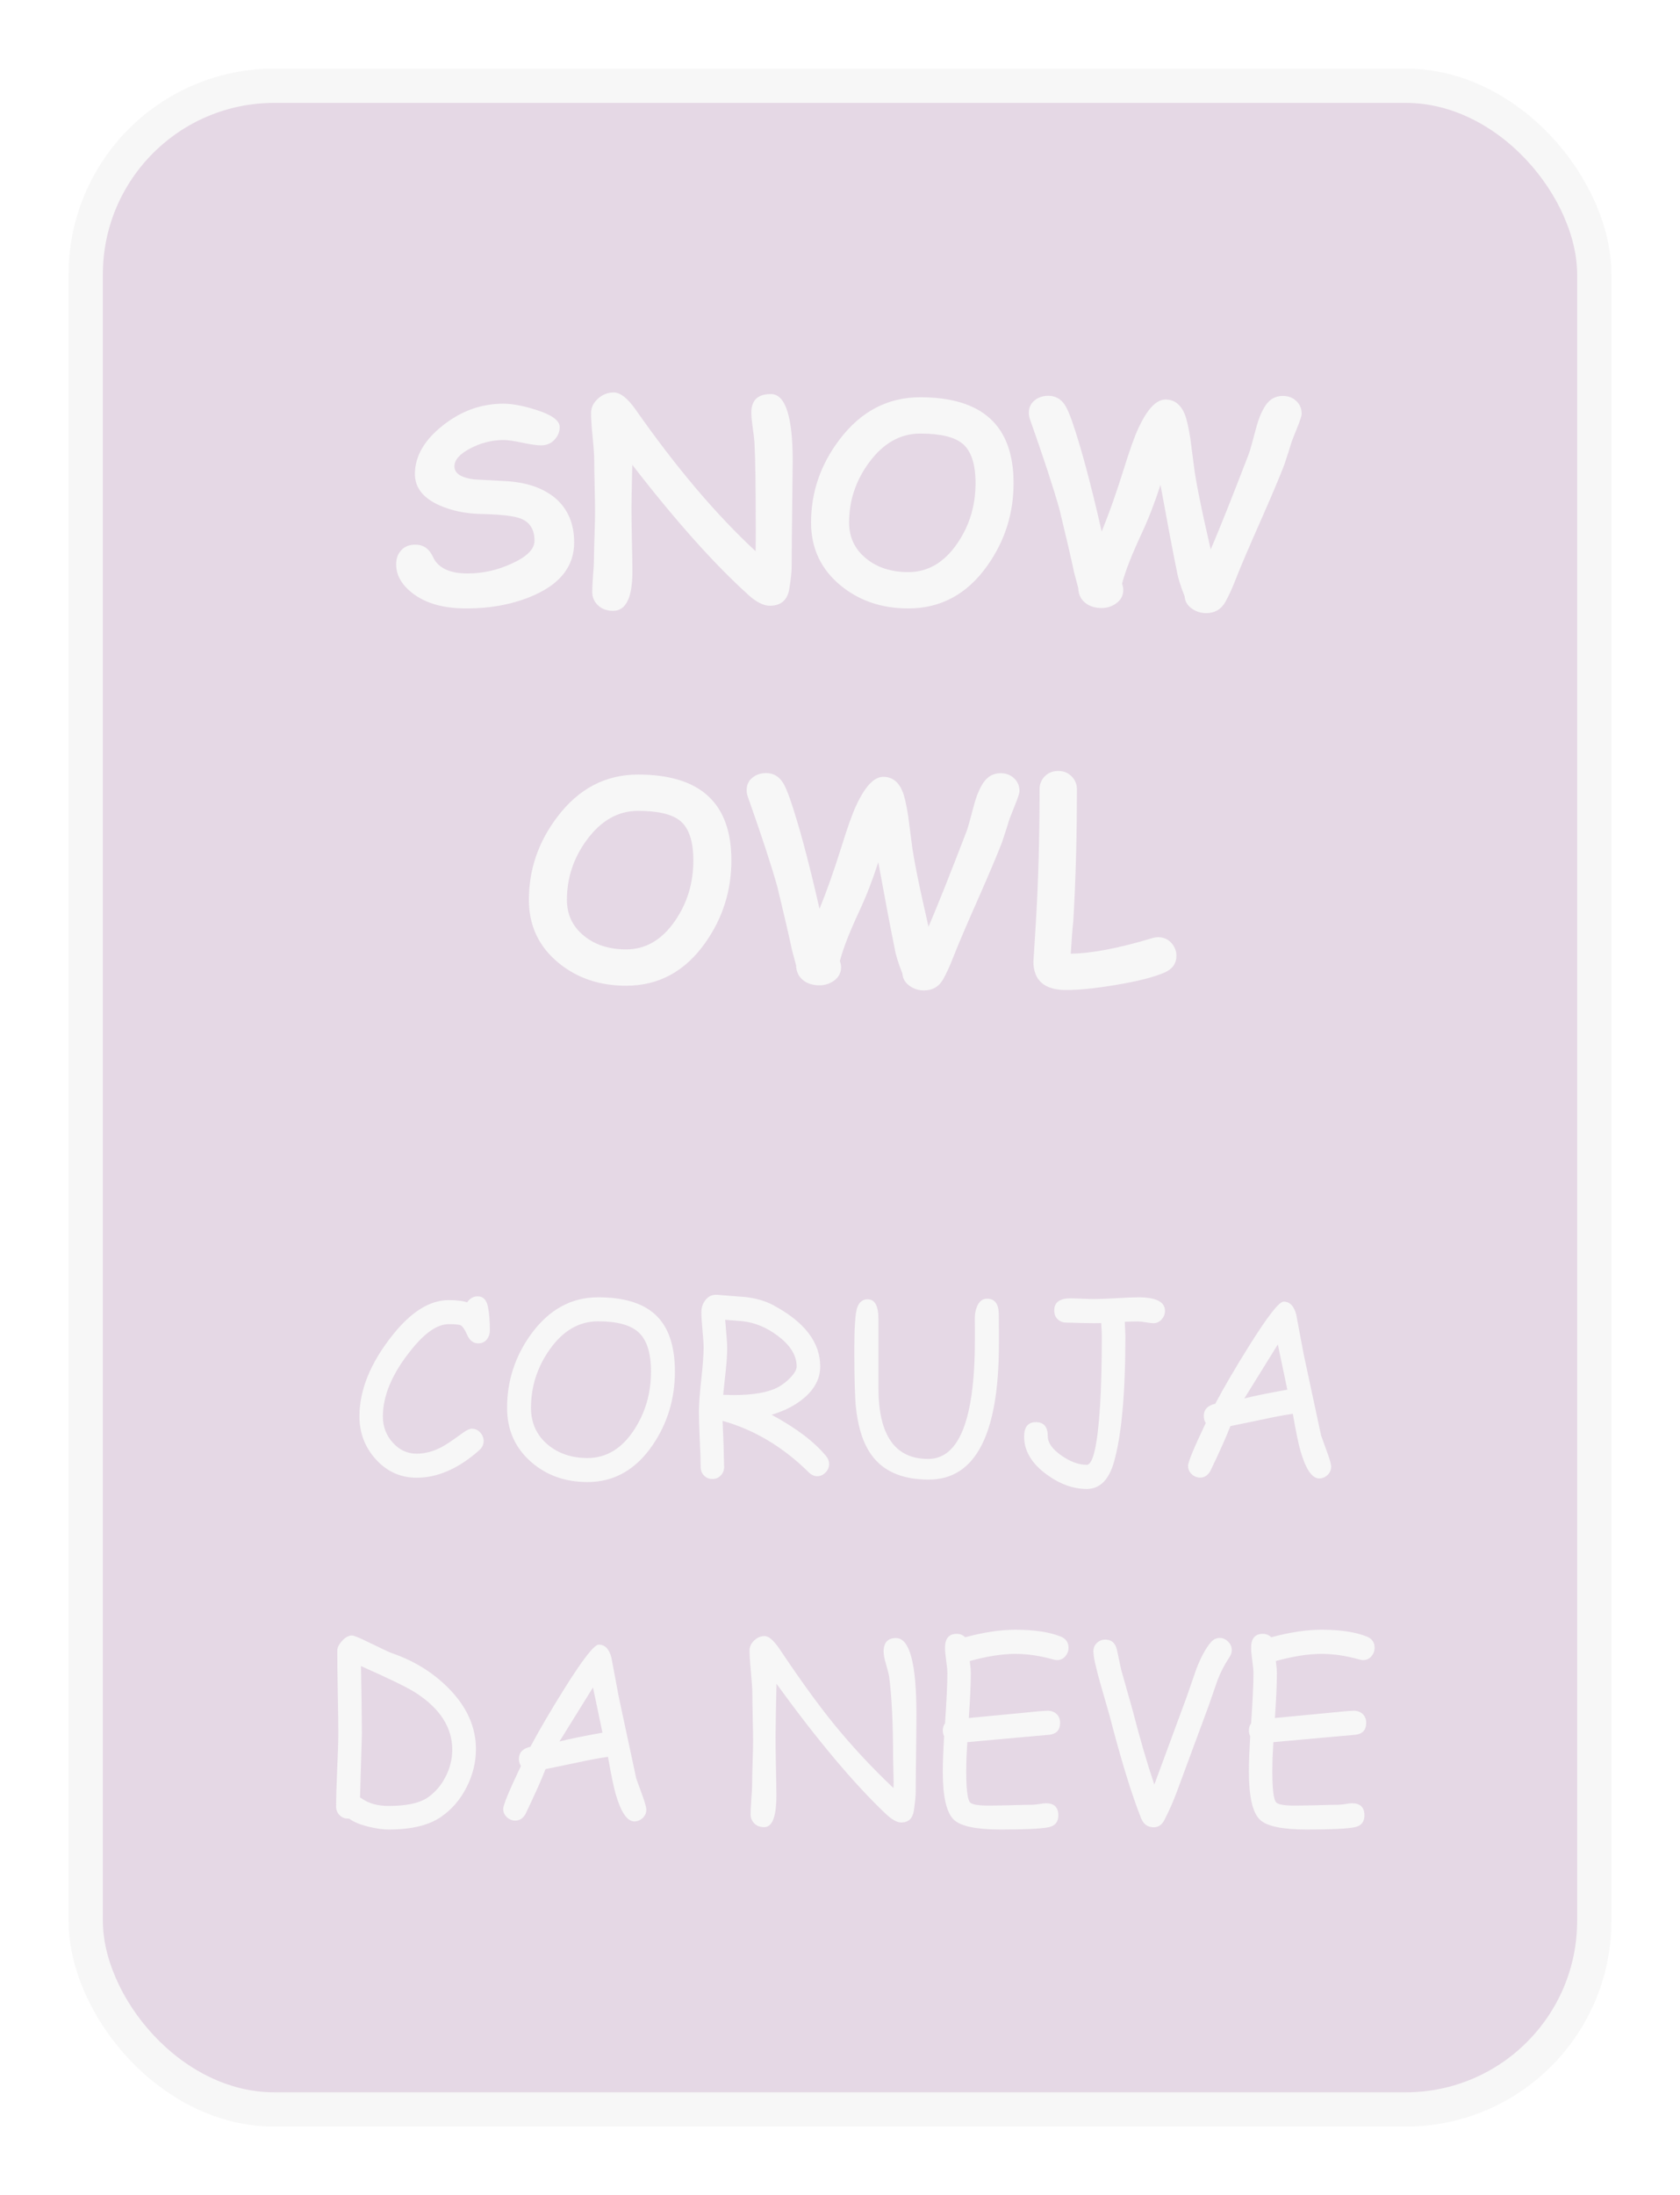 <svg width="98" height="128" viewBox="0 0 98 128" fill="none" xmlns="http://www.w3.org/2000/svg">
<g filter="url(#filter0_d_450_157)">
<rect x="5" y="1" width="88" height="118" rx="11" fill="#E5D8E5" stroke="#F7F7F7" stroke-width="2"/>
<path d="M27.195 31.477C25.872 31.477 24.831 31.182 24.07 30.594C23.43 30.104 23.109 29.539 23.109 28.898C23.109 28.57 23.208 28.299 23.406 28.086C23.604 27.867 23.878 27.758 24.227 27.758C24.695 27.758 25.039 27.997 25.258 28.477C25.555 29.117 26.227 29.438 27.273 29.438C28.169 29.438 29.037 29.242 29.875 28.852C30.745 28.451 31.18 28.01 31.18 27.531C31.18 26.875 30.909 26.443 30.367 26.234C29.982 26.083 29.208 25.995 28.047 25.969C27.146 25.948 26.338 25.779 25.625 25.461C24.662 25.029 24.188 24.409 24.203 23.602C24.219 22.586 24.76 21.656 25.828 20.812C26.896 19.963 28.073 19.539 29.359 19.539C29.87 19.539 30.5 19.656 31.25 19.891C32.182 20.182 32.648 20.518 32.648 20.898C32.648 21.169 32.555 21.409 32.367 21.617C32.159 21.852 31.891 21.969 31.562 21.969C31.318 21.969 30.951 21.917 30.461 21.812C29.977 21.708 29.609 21.656 29.359 21.656C28.688 21.662 28.049 21.823 27.445 22.141C26.82 22.463 26.508 22.815 26.508 23.195C26.508 23.393 26.602 23.557 26.789 23.688C26.982 23.812 27.268 23.901 27.648 23.953C28.315 23.99 28.979 24.026 29.641 24.062C30.797 24.151 31.711 24.477 32.383 25.039C33.122 25.664 33.492 26.529 33.492 27.633C33.492 28.977 32.727 29.995 31.195 30.688C30.029 31.213 28.695 31.477 27.195 31.477ZM46.18 29.078C46.18 29.338 46.135 29.75 46.047 30.312C45.943 30.984 45.562 31.32 44.906 31.32C44.542 31.32 44.13 31.115 43.672 30.703C41.667 28.896 39.404 26.362 36.883 23.102C36.852 24.456 36.836 25.287 36.836 25.594C36.836 26.005 36.844 26.625 36.859 27.453C36.88 28.281 36.891 28.901 36.891 29.312C36.891 30.849 36.516 31.617 35.766 31.617C35.385 31.617 35.081 31.5 34.852 31.266C34.648 31.057 34.547 30.805 34.547 30.508C34.547 30.299 34.562 29.984 34.594 29.562C34.63 29.141 34.648 28.826 34.648 28.617C34.648 28.31 34.659 27.849 34.68 27.234C34.7 26.62 34.711 26.159 34.711 25.852C34.711 25.523 34.703 25.029 34.688 24.367C34.672 23.706 34.664 23.211 34.664 22.883C34.664 22.57 34.633 22.104 34.57 21.484C34.508 20.865 34.477 20.398 34.477 20.086C34.477 19.773 34.609 19.495 34.875 19.25C35.146 19.005 35.453 18.883 35.797 18.883C36.182 18.883 36.609 19.216 37.078 19.883C39.443 23.258 41.776 26.01 44.078 28.141C44.083 27.974 44.086 27.578 44.086 26.953C44.086 24.385 44.06 22.654 44.008 21.758C43.997 21.607 43.964 21.326 43.906 20.914C43.854 20.549 43.828 20.263 43.828 20.055C43.828 19.336 44.208 18.977 44.969 18.977C45.818 18.977 46.242 20.287 46.242 22.906C46.242 22.963 46.237 23.375 46.227 24.141C46.195 26.787 46.18 28.432 46.18 29.078ZM52.984 31.477C51.443 31.477 50.13 31.034 49.047 30.148C47.891 29.201 47.312 27.974 47.312 26.469C47.312 24.698 47.867 23.083 48.977 21.625C50.221 19.984 51.789 19.164 53.68 19.164C55.497 19.164 56.859 19.581 57.766 20.414C58.672 21.247 59.125 22.5 59.125 24.172C59.125 25.943 58.615 27.547 57.594 28.984C56.417 30.646 54.88 31.477 52.984 31.477ZM53.68 21.281C52.518 21.281 51.523 21.844 50.695 22.969C49.919 24.021 49.531 25.188 49.531 26.469C49.531 27.333 49.867 28.037 50.539 28.578C51.185 29.099 52 29.359 52.984 29.359C54.13 29.359 55.086 28.797 55.852 27.672C56.555 26.646 56.906 25.479 56.906 24.172C56.906 23.078 56.661 22.318 56.172 21.891C55.703 21.484 54.872 21.281 53.68 21.281ZM75.656 20.977C75.568 21.19 75.463 21.453 75.344 21.766C75.255 22.068 75.112 22.516 74.914 23.109C74.617 23.875 74.146 24.99 73.5 26.453C72.838 27.943 72.365 29.055 72.078 29.789C71.865 30.336 71.664 30.773 71.477 31.102C71.232 31.534 70.859 31.75 70.359 31.75C70.062 31.75 69.794 31.669 69.555 31.508C69.273 31.32 69.122 31.073 69.102 30.766C68.862 30.167 68.711 29.677 68.648 29.297C68.419 28.182 68.102 26.508 67.695 24.273C67.357 25.32 66.992 26.26 66.602 27.094C66.018 28.344 65.635 29.326 65.453 30.039C65.5 30.154 65.523 30.276 65.523 30.406C65.523 30.729 65.38 30.992 65.094 31.195C64.844 31.367 64.568 31.453 64.266 31.453C63.885 31.453 63.57 31.357 63.32 31.164C63.05 30.951 62.909 30.659 62.898 30.289L62.656 29.375C62.484 28.562 62.203 27.349 61.812 25.734C61.469 24.5 60.893 22.742 60.086 20.461C60.039 20.331 60.016 20.201 60.016 20.07C60.016 19.758 60.135 19.51 60.375 19.328C60.589 19.162 60.846 19.078 61.148 19.078C61.544 19.078 61.859 19.245 62.094 19.578C62.224 19.76 62.372 20.091 62.539 20.57C63.05 22.039 63.625 24.18 64.266 26.992C64.682 25.977 65.107 24.779 65.539 23.398C65.888 22.273 66.172 21.474 66.391 21C66.912 19.865 67.443 19.297 67.984 19.297C68.495 19.297 68.867 19.576 69.102 20.133C69.216 20.398 69.328 20.88 69.438 21.578C69.469 21.792 69.537 22.315 69.641 23.148C69.75 24.044 70.078 25.674 70.625 28.039C71.177 26.747 71.919 24.885 72.852 22.453C72.909 22.307 73.044 21.828 73.258 21.016C73.409 20.432 73.599 19.971 73.828 19.633C74.078 19.268 74.412 19.086 74.828 19.086C75.146 19.086 75.409 19.185 75.617 19.383C75.826 19.576 75.93 19.826 75.93 20.133C75.93 20.242 75.838 20.523 75.656 20.977ZM36.523 53.477C34.982 53.477 33.669 53.034 32.586 52.148C31.43 51.2 30.852 49.974 30.852 48.469C30.852 46.698 31.406 45.083 32.516 43.625C33.76 41.984 35.328 41.164 37.219 41.164C39.036 41.164 40.398 41.581 41.305 42.414C42.211 43.247 42.664 44.5 42.664 46.172C42.664 47.943 42.154 49.547 41.133 50.984C39.956 52.646 38.419 53.477 36.523 53.477ZM37.219 43.281C36.057 43.281 35.062 43.844 34.234 44.969C33.458 46.021 33.07 47.188 33.07 48.469C33.07 49.333 33.406 50.036 34.078 50.578C34.724 51.099 35.539 51.359 36.523 51.359C37.669 51.359 38.625 50.797 39.391 49.672C40.094 48.646 40.445 47.479 40.445 46.172C40.445 45.078 40.2 44.318 39.711 43.891C39.242 43.484 38.411 43.281 37.219 43.281ZM59.195 42.977C59.107 43.19 59.003 43.453 58.883 43.766C58.794 44.068 58.651 44.516 58.453 45.109C58.156 45.875 57.685 46.99 57.039 48.453C56.378 49.943 55.904 51.055 55.617 51.789C55.404 52.336 55.203 52.773 55.016 53.102C54.771 53.534 54.398 53.75 53.898 53.75C53.602 53.75 53.333 53.669 53.094 53.508C52.812 53.32 52.661 53.073 52.641 52.766C52.401 52.167 52.25 51.677 52.188 51.297C51.958 50.182 51.641 48.508 51.234 46.273C50.896 47.32 50.531 48.26 50.141 49.094C49.557 50.344 49.175 51.325 48.992 52.039C49.039 52.154 49.062 52.276 49.062 52.406C49.062 52.729 48.919 52.992 48.633 53.195C48.383 53.367 48.107 53.453 47.805 53.453C47.425 53.453 47.109 53.357 46.859 53.164C46.589 52.95 46.448 52.659 46.438 52.289L46.195 51.375C46.023 50.562 45.742 49.349 45.352 47.734C45.008 46.5 44.432 44.742 43.625 42.461C43.578 42.331 43.555 42.2 43.555 42.07C43.555 41.758 43.675 41.51 43.914 41.328C44.128 41.161 44.385 41.078 44.688 41.078C45.083 41.078 45.398 41.245 45.633 41.578C45.763 41.76 45.911 42.091 46.078 42.57C46.589 44.039 47.164 46.18 47.805 48.992C48.221 47.977 48.646 46.779 49.078 45.398C49.427 44.273 49.711 43.474 49.93 43C50.45 41.865 50.982 41.297 51.523 41.297C52.034 41.297 52.406 41.575 52.641 42.133C52.755 42.398 52.867 42.88 52.977 43.578C53.008 43.792 53.075 44.315 53.18 45.148C53.289 46.044 53.617 47.675 54.164 50.039C54.716 48.747 55.458 46.885 56.391 44.453C56.448 44.307 56.583 43.828 56.797 43.016C56.948 42.432 57.138 41.971 57.367 41.633C57.617 41.268 57.95 41.086 58.367 41.086C58.685 41.086 58.948 41.185 59.156 41.383C59.365 41.575 59.469 41.825 59.469 42.133C59.469 42.242 59.378 42.523 59.195 42.977ZM67.945 52.703C67.331 52.974 66.38 53.216 65.094 53.43C63.917 53.628 62.95 53.727 62.195 53.727C60.919 53.727 60.281 53.167 60.281 52.047C60.281 52.135 60.333 51.31 60.438 49.57C60.573 47.31 60.641 44.794 60.641 42.023C60.641 41.727 60.742 41.474 60.945 41.266C61.154 41.057 61.414 40.953 61.727 40.953C62.039 40.953 62.3 41.057 62.508 41.266C62.716 41.474 62.82 41.727 62.82 42.023C62.82 44.8 62.75 47.357 62.609 49.695C62.562 50.112 62.513 50.75 62.461 51.609C63.695 51.589 65.279 51.286 67.211 50.703C67.331 50.667 67.445 50.648 67.555 50.648C67.883 50.648 68.148 50.768 68.352 51.008C68.534 51.221 68.625 51.461 68.625 51.727C68.625 52.175 68.398 52.5 67.945 52.703Z" fill="#F7F7F7"/>
<path d="M27.898 74.33C27.607 74.33 27.388 74.159 27.242 73.817C27.115 73.526 26.996 73.348 26.887 73.284C26.791 73.234 26.554 73.209 26.176 73.209C25.515 73.209 24.781 73.715 23.975 74.727C22.881 76.085 22.334 77.372 22.334 78.589C22.334 79.177 22.523 79.683 22.901 80.106C23.289 80.544 23.756 80.763 24.303 80.763C24.772 80.763 25.244 80.642 25.718 80.4C25.982 80.264 26.388 79.995 26.935 79.594C27.194 79.402 27.39 79.307 27.523 79.307C27.718 79.307 27.883 79.382 28.015 79.532C28.147 79.678 28.213 79.842 28.213 80.024C28.213 80.23 28.126 80.409 27.953 80.564C26.75 81.631 25.533 82.164 24.303 82.164C23.359 82.164 22.562 81.802 21.91 81.077C21.281 80.375 20.967 79.546 20.967 78.589C20.967 77.044 21.614 75.46 22.908 73.838C23.988 72.484 25.078 71.808 26.176 71.808C26.399 71.808 26.6 71.819 26.777 71.842C26.955 71.86 27.112 71.892 27.249 71.938C27.409 71.705 27.616 71.589 27.871 71.589C28.186 71.589 28.384 71.796 28.466 72.211C28.539 72.58 28.575 73.034 28.575 73.571C28.575 73.758 28.525 73.922 28.425 74.064C28.302 74.241 28.126 74.33 27.898 74.33ZM34.27 82.417C32.984 82.417 31.895 82.032 31.002 81.262C30.054 80.441 29.58 79.384 29.58 78.09C29.58 76.513 30.047 75.08 30.981 73.79C32.025 72.359 33.326 71.644 34.885 71.644C36.384 71.644 37.498 71.981 38.227 72.655C38.989 73.357 39.369 74.465 39.369 75.978C39.369 77.554 38.941 78.976 38.084 80.243C37.1 81.692 35.828 82.417 34.27 82.417ZM34.885 73.045C33.768 73.045 32.823 73.601 32.048 74.713C31.332 75.734 30.975 76.859 30.975 78.09C30.975 78.969 31.3 79.685 31.952 80.236C32.577 80.756 33.349 81.016 34.27 81.016C35.377 81.016 36.291 80.457 37.011 79.341C37.653 78.343 37.975 77.222 37.975 75.978C37.975 74.888 37.731 74.123 37.243 73.681C36.778 73.257 35.992 73.045 34.885 73.045ZM47.668 82.075C47.495 82.075 47.333 82.002 47.183 81.856C45.674 80.366 43.997 79.364 42.151 78.849L42.206 80.189L42.24 81.535C42.24 81.736 42.174 81.902 42.042 82.034C41.914 82.171 41.753 82.239 41.557 82.239C41.361 82.239 41.197 82.171 41.065 82.034C40.937 81.902 40.873 81.736 40.873 81.535C40.873 81.175 40.855 80.64 40.818 79.929C40.786 79.213 40.77 78.675 40.77 78.315C40.77 77.896 40.816 77.272 40.907 76.442C40.998 75.613 41.044 74.991 41.044 74.576C41.044 74.344 41.021 74 40.976 73.544C40.935 73.088 40.914 72.744 40.914 72.512C40.914 72.252 40.987 72.024 41.133 71.828C41.306 71.587 41.545 71.477 41.851 71.5L43.498 71.63C44.122 71.707 44.649 71.86 45.077 72.088C46.923 73.068 47.846 74.264 47.846 75.677C47.846 76.37 47.531 76.982 46.902 77.516C46.397 77.944 45.765 78.27 45.009 78.493C46.426 79.254 47.486 80.056 48.188 80.899C48.306 81.045 48.365 81.2 48.365 81.364C48.365 81.556 48.295 81.722 48.153 81.863C48.017 82.005 47.855 82.075 47.668 82.075ZM43.313 73.038L42.302 72.956L42.37 73.783C42.402 74.12 42.418 74.396 42.418 74.61C42.418 74.975 42.388 75.428 42.329 75.971L42.185 77.331C42.249 77.331 42.347 77.333 42.48 77.338C42.616 77.342 42.719 77.345 42.787 77.345C43.949 77.345 44.82 77.19 45.398 76.88C45.654 76.739 45.891 76.554 46.109 76.326C46.351 76.071 46.472 75.855 46.472 75.677C46.472 75.043 46.112 74.453 45.392 73.906C44.731 73.405 44.038 73.116 43.313 73.038ZM54.176 82.273C52.758 82.273 51.701 81.866 51.004 81.05C50.439 80.394 50.083 79.423 49.938 78.138C49.869 77.559 49.835 76.404 49.835 74.672C49.835 74.034 49.849 73.519 49.876 73.127C49.903 72.712 49.944 72.423 49.999 72.259C50.113 71.926 50.318 71.76 50.614 71.76C51.033 71.76 51.243 72.145 51.243 72.915V76.928C51.243 79.689 52.209 81.07 54.142 81.07C55.96 81.07 56.869 78.746 56.869 74.098C56.869 73.924 56.869 73.701 56.869 73.428C56.865 73.154 56.862 72.972 56.862 72.881C56.862 72.598 56.912 72.35 57.013 72.136C57.14 71.862 57.329 71.726 57.58 71.726C58.036 71.726 58.264 72.038 58.264 72.662C58.264 72.849 58.266 73.132 58.27 73.51C58.27 73.888 58.27 74.171 58.27 74.357C58.27 79.635 56.906 82.273 54.176 82.273ZM67.28 73.154C67.198 73.154 67.057 73.138 66.856 73.106C66.66 73.07 66.508 73.052 66.398 73.052C66.175 73.052 65.913 73.059 65.612 73.072L65.647 73.886C65.647 77.276 65.421 79.744 64.97 81.289C64.669 82.31 64.143 82.82 63.391 82.82C62.598 82.82 61.812 82.533 61.032 81.959C60.171 81.321 59.74 80.59 59.74 79.765C59.74 79.204 59.97 78.924 60.431 78.924C60.891 78.924 61.121 79.2 61.121 79.751C61.121 80.129 61.39 80.505 61.928 80.879C62.443 81.234 62.93 81.412 63.391 81.412C63.764 81.412 64.024 80.266 64.17 77.974C64.238 76.889 64.272 75.526 64.272 73.886C64.272 73.758 64.261 73.512 64.238 73.147L63.821 73.154C63.644 73.154 63.375 73.15 63.015 73.141C62.659 73.127 62.39 73.12 62.208 73.12C62.008 73.12 61.839 73.056 61.702 72.929C61.565 72.801 61.497 72.628 61.497 72.409C61.497 71.94 61.814 71.705 62.447 71.705C62.602 71.705 62.832 71.712 63.138 71.726C63.443 71.739 63.671 71.746 63.821 71.746C64.108 71.746 64.537 71.73 65.106 71.698C65.681 71.662 66.111 71.644 66.398 71.644C67.438 71.644 67.957 71.908 67.957 72.436C67.957 72.619 67.895 72.781 67.772 72.922C67.64 73.077 67.476 73.154 67.28 73.154ZM76.953 82.205C76.534 82.205 76.169 81.667 75.859 80.592C75.741 80.182 75.593 79.464 75.415 78.439C74.95 78.502 74.342 78.616 73.59 78.78L71.772 79.156C71.544 79.753 71.154 80.626 70.603 81.774C70.457 82.03 70.258 82.157 70.008 82.157C69.826 82.157 69.662 82.091 69.516 81.959C69.374 81.827 69.304 81.663 69.304 81.467C69.304 81.248 69.648 80.416 70.336 78.972C70.258 78.853 70.22 78.716 70.22 78.561C70.22 78.192 70.443 77.955 70.89 77.851C71.409 76.875 72.065 75.754 72.858 74.487C73.939 72.76 74.611 71.897 74.875 71.897C75.235 71.897 75.481 72.147 75.613 72.648L76.044 74.945L77.062 79.696L77.452 80.776C77.584 81.145 77.65 81.392 77.65 81.515C77.65 81.711 77.58 81.875 77.439 82.007C77.297 82.139 77.135 82.205 76.953 82.205ZM74.54 74.392L72.585 77.543C73.136 77.402 73.973 77.231 75.094 77.03L74.54 74.392ZM25.711 101.952C25.005 102.435 23.991 102.677 22.669 102.677C22.336 102.677 21.956 102.624 21.527 102.52C21.012 102.396 20.625 102.237 20.365 102.041H20.297C20.101 102.041 19.937 101.973 19.805 101.836C19.672 101.699 19.606 101.533 19.606 101.337C19.606 100.858 19.627 100.143 19.668 99.19C19.713 98.233 19.736 97.516 19.736 97.037C19.736 96.504 19.725 95.709 19.702 94.651C19.684 93.59 19.675 92.792 19.675 92.259C19.675 92.072 19.77 91.876 19.962 91.671C20.153 91.466 20.345 91.363 20.536 91.363C20.645 91.363 21.01 91.516 21.63 91.821C22.332 92.163 22.737 92.352 22.847 92.389C24.141 92.831 25.244 93.51 26.155 94.426C27.226 95.506 27.762 96.693 27.762 97.987C27.762 98.767 27.577 99.514 27.208 100.229C26.843 100.945 26.344 101.519 25.711 101.952ZM24.275 94.72C23.811 94.414 22.737 93.89 21.056 93.147L21.09 95.116L21.11 97.078L21.001 100.811C21.033 100.824 21.081 100.854 21.145 100.899C21.546 101.168 22.051 101.303 22.662 101.303C23.701 101.303 24.458 101.143 24.932 100.824C25.374 100.523 25.725 100.12 25.984 99.614C26.249 99.104 26.381 98.573 26.381 98.022C26.381 96.736 25.679 95.636 24.275 94.72ZM37.004 102.205C36.585 102.205 36.22 101.667 35.91 100.592C35.792 100.182 35.644 99.464 35.466 98.439C35.001 98.502 34.393 98.616 33.641 98.78L31.822 99.156C31.594 99.753 31.205 100.626 30.653 101.774C30.508 102.03 30.309 102.157 30.059 102.157C29.876 102.157 29.712 102.091 29.566 101.959C29.425 101.827 29.355 101.663 29.355 101.467C29.355 101.248 29.699 100.416 30.387 98.972C30.309 98.853 30.27 98.716 30.27 98.561C30.27 98.192 30.494 97.955 30.94 97.851C31.46 96.875 32.116 95.754 32.909 94.487C33.989 92.76 34.661 91.897 34.926 91.897C35.286 91.897 35.532 92.147 35.664 92.648L36.095 94.945L37.113 99.696L37.503 100.776C37.635 101.146 37.701 101.392 37.701 101.515C37.701 101.711 37.63 101.875 37.489 102.007C37.348 102.139 37.186 102.205 37.004 102.205ZM34.591 94.392L32.636 97.543C33.187 97.402 34.023 97.231 35.145 97.03L34.591 94.392ZM53.417 100.482C53.417 100.701 53.38 101.066 53.308 101.576C53.235 102.036 52.991 102.267 52.576 102.267C52.325 102.267 52.027 102.103 51.681 101.774C49.826 100.02 47.698 97.488 45.296 94.18L45.262 95.731L45.241 97.29C45.241 97.668 45.248 98.236 45.262 98.992C45.28 99.749 45.289 100.318 45.289 100.701C45.289 101.927 45.052 102.54 44.578 102.54C44.328 102.54 44.129 102.46 43.983 102.301C43.851 102.16 43.785 101.991 43.785 101.795C43.785 101.604 43.799 101.314 43.826 100.927C43.858 100.539 43.874 100.25 43.874 100.059C43.874 99.776 43.883 99.355 43.901 98.794C43.92 98.229 43.929 97.805 43.929 97.522C43.929 97.222 43.922 96.768 43.908 96.162C43.895 95.551 43.888 95.096 43.888 94.795C43.888 94.508 43.86 94.082 43.806 93.517C43.751 92.947 43.724 92.519 43.724 92.231C43.724 92.022 43.812 91.83 43.99 91.657C44.172 91.484 44.378 91.397 44.605 91.397C44.847 91.397 45.145 91.662 45.501 92.19C46.636 93.89 47.657 95.303 48.563 96.429C49.644 97.764 50.828 99.04 52.118 100.257C52.132 100.061 52.132 99.772 52.118 99.389L52.098 98.527C52.098 96.527 52.02 94.934 51.865 93.749C51.847 93.63 51.785 93.391 51.681 93.031C51.59 92.721 51.544 92.48 51.544 92.307C51.544 91.778 51.785 91.514 52.269 91.514C53.062 91.514 53.458 92.993 53.458 95.95C53.458 96.456 53.451 97.213 53.438 98.22C53.424 99.222 53.417 99.977 53.417 100.482ZM61.661 92.799C61.597 92.799 61.527 92.787 61.449 92.765C60.679 92.546 59.936 92.436 59.221 92.436C58.847 92.436 58.439 92.471 57.997 92.539C57.555 92.607 57.079 92.712 56.568 92.853C56.609 93.15 56.63 93.387 56.63 93.564C56.63 94.198 56.591 95.068 56.514 96.176L59.508 95.889C60.387 95.797 60.927 95.752 61.128 95.752C61.328 95.752 61.497 95.816 61.634 95.943C61.77 96.071 61.839 96.242 61.839 96.456C61.839 96.871 61.629 97.103 61.21 97.153L59.583 97.297L56.425 97.584C56.407 97.908 56.391 98.215 56.377 98.507C56.368 98.794 56.363 99.063 56.363 99.314C56.363 100.321 56.436 100.913 56.582 101.091C56.691 101.218 57.049 101.282 57.655 101.282C57.938 101.282 58.362 101.275 58.927 101.262C59.496 101.243 59.925 101.234 60.212 101.234C60.303 101.234 60.438 101.221 60.615 101.193C60.793 101.161 60.925 101.146 61.012 101.146C61.495 101.146 61.736 101.382 61.736 101.856C61.736 102.239 61.543 102.469 61.155 102.547C60.727 102.633 59.8 102.677 58.373 102.677C56.96 102.677 56.053 102.49 55.652 102.116C55.215 101.711 54.996 100.776 54.996 99.314C54.996 99.022 55.003 98.703 55.017 98.356C55.03 98.01 55.048 97.636 55.071 97.235C55.021 97.13 54.996 97.019 54.996 96.9C54.996 96.745 55.039 96.606 55.126 96.483C55.217 95.166 55.263 94.193 55.263 93.564C55.263 93.396 55.24 93.15 55.194 92.826C55.149 92.498 55.126 92.25 55.126 92.081C55.126 91.539 55.354 91.268 55.81 91.268C56.001 91.268 56.165 91.334 56.302 91.466C56.849 91.32 57.364 91.211 57.847 91.138C58.334 91.065 58.792 91.028 59.221 91.028C60.328 91.028 61.212 91.16 61.873 91.425C62.178 91.548 62.331 91.767 62.331 92.081C62.331 92.263 62.272 92.425 62.153 92.566C62.021 92.721 61.857 92.799 61.661 92.799ZM71.717 92.628C71.434 93.052 71.204 93.496 71.026 93.961L70.507 95.458L68.668 100.428C68.454 101.011 68.203 101.581 67.916 102.137C67.77 102.41 67.565 102.547 67.301 102.547C66.95 102.547 66.704 102.369 66.562 102.014C66.011 100.628 65.398 98.634 64.724 96.032L64.184 94.152C63.915 93.204 63.78 92.585 63.78 92.293C63.78 92.088 63.853 91.919 63.999 91.787C64.131 91.664 64.291 91.603 64.478 91.603C64.824 91.603 65.047 91.789 65.147 92.163L65.4 93.353L66.057 95.677C66.494 97.372 66.92 98.833 67.335 100.059L67.376 99.949L69.208 94.986L69.789 93.311C70.049 92.637 70.325 92.127 70.616 91.78C70.767 91.598 70.944 91.507 71.149 91.507C71.332 91.507 71.493 91.578 71.635 91.719C71.781 91.856 71.853 92.022 71.853 92.218C71.853 92.355 71.808 92.491 71.717 92.628ZM79.517 92.799C79.453 92.799 79.382 92.787 79.305 92.765C78.534 92.546 77.792 92.436 77.076 92.436C76.703 92.436 76.295 92.471 75.853 92.539C75.41 92.607 74.934 92.712 74.424 92.853C74.465 93.15 74.485 93.387 74.485 93.564C74.485 94.198 74.447 95.068 74.369 96.176L77.363 95.889C78.243 95.797 78.783 95.752 78.983 95.752C79.184 95.752 79.353 95.816 79.489 95.943C79.626 96.071 79.694 96.242 79.694 96.456C79.694 96.871 79.485 97.103 79.065 97.153L77.439 97.297L74.28 97.584C74.262 97.908 74.246 98.215 74.232 98.507C74.223 98.794 74.219 99.063 74.219 99.314C74.219 100.321 74.292 100.913 74.438 101.091C74.547 101.218 74.905 101.282 75.511 101.282C75.793 101.282 76.217 101.275 76.782 101.262C77.352 101.243 77.78 101.234 78.067 101.234C78.159 101.234 78.293 101.221 78.471 101.193C78.648 101.161 78.781 101.146 78.867 101.146C79.35 101.146 79.592 101.382 79.592 101.856C79.592 102.239 79.398 102.469 79.011 102.547C78.582 102.633 77.655 102.677 76.228 102.677C74.816 102.677 73.909 102.49 73.508 102.116C73.07 101.711 72.852 100.776 72.852 99.314C72.852 99.022 72.858 98.703 72.872 98.356C72.886 98.01 72.904 97.636 72.927 97.235C72.877 97.13 72.852 97.019 72.852 96.9C72.852 96.745 72.895 96.606 72.981 96.483C73.073 95.166 73.118 94.193 73.118 93.564C73.118 93.396 73.095 93.15 73.05 92.826C73.004 92.498 72.981 92.25 72.981 92.081C72.981 91.539 73.209 91.268 73.665 91.268C73.856 91.268 74.02 91.334 74.157 91.466C74.704 91.32 75.219 91.211 75.702 91.138C76.19 91.065 76.648 91.028 77.076 91.028C78.184 91.028 79.068 91.16 79.728 91.425C80.034 91.548 80.186 91.767 80.186 92.081C80.186 92.263 80.127 92.425 80.009 92.566C79.877 92.721 79.713 92.799 79.517 92.799Z" fill="#F7F7F7"/>
</g>
<defs>
<filter id="filter0_d_450_157" x="0" y="0" width="98" height="128" filterUnits="userSpaceOnUse" color-interpolation-filters="sRGB">
<feFlood flood-opacity="0" result="BackgroundImageFix"/>
<feColorMatrix in="SourceAlpha" type="matrix" values="0 0 0 0 0 0 0 0 0 0 0 0 0 0 0 0 0 0 127 0" result="hardAlpha"/>
<feOffset dy="4"/>
<feGaussianBlur stdDeviation="2"/>
<feComposite in2="hardAlpha" operator="out"/>
<feColorMatrix type="matrix" values="0 0 0 0 0 0 0 0 0 0 0 0 0 0 0 0 0 0 0.25 0"/>
<feBlend mode="normal" in2="BackgroundImageFix" result="effect1_dropShadow_450_157"/>
<feBlend mode="normal" in="SourceGraphic" in2="effect1_dropShadow_450_157" result="shape"/>
</filter>
</defs>
</svg>
